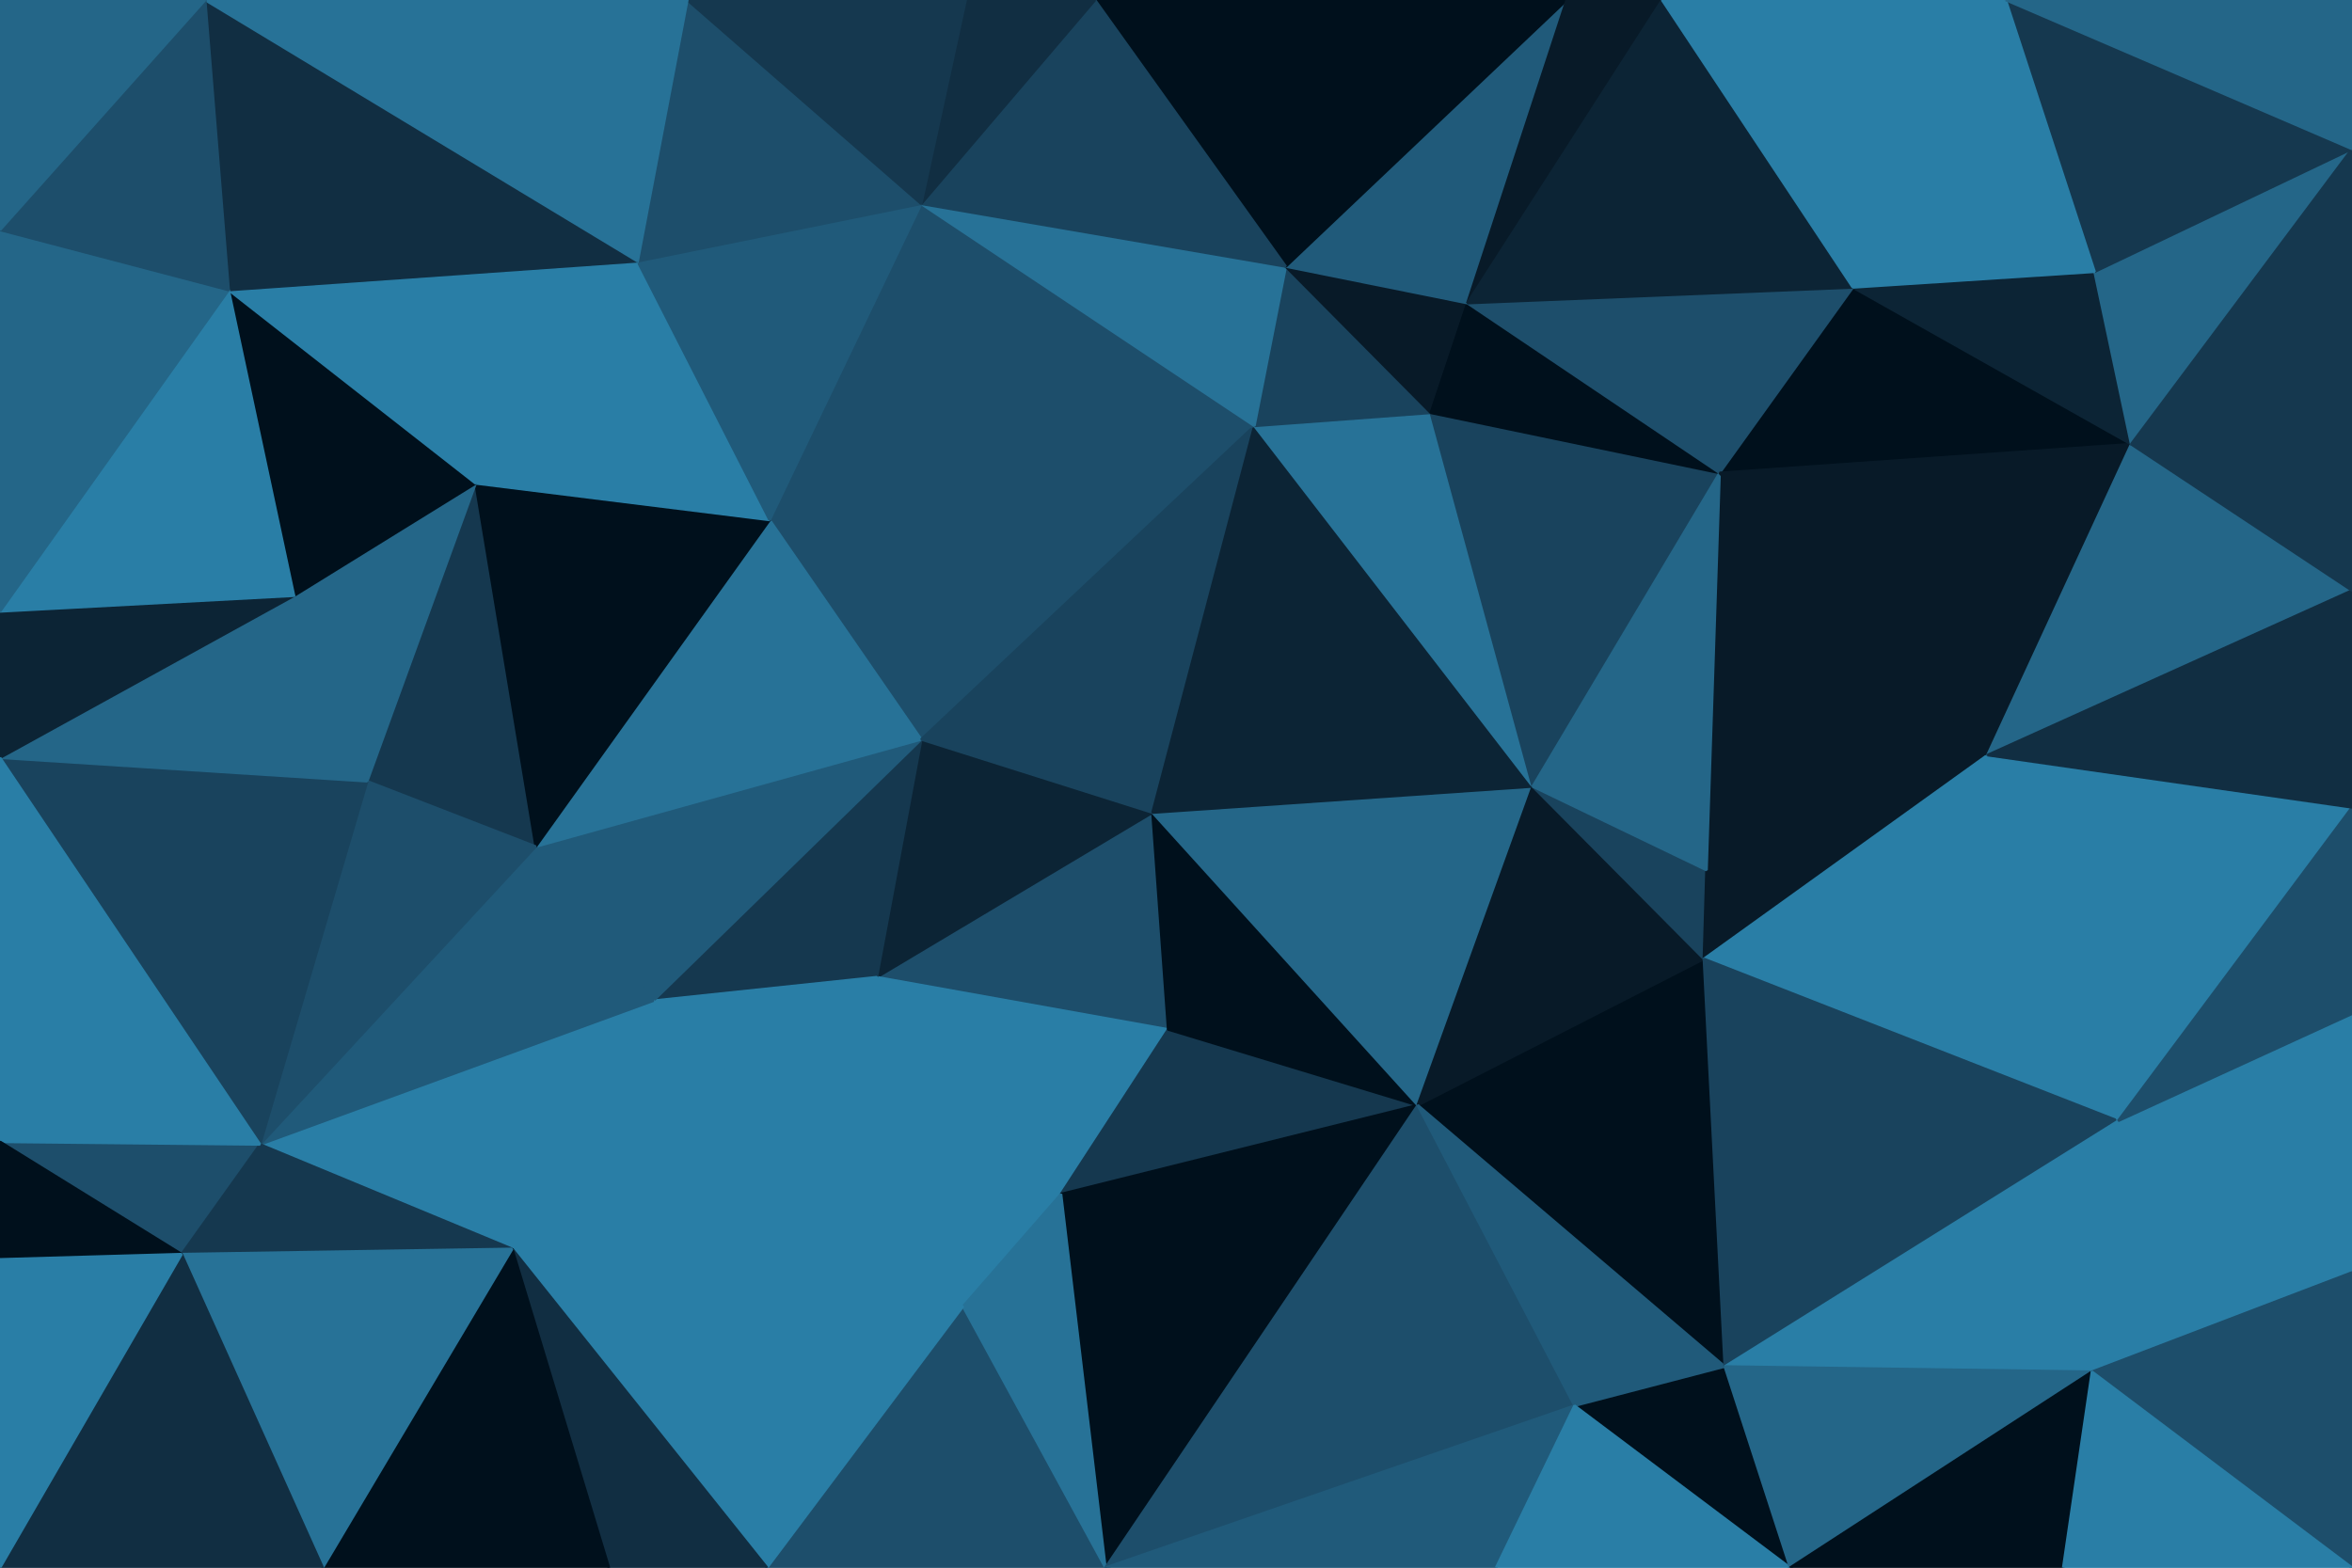 <svg id="visual" viewBox="0 0 900 600" width="900" height="600" xmlns="http://www.w3.org/2000/svg" xmlns:xlink="http://www.w3.org/1999/xlink" version="1.1"><g stroke-width="1" stroke-linejoin="bevel"><path d="M441 311L335.5 374L447 394Z" fill="#1d4e6b" stroke="#1d4e6b"></path><path d="M441 311L352.5 283L335.5 374Z" fill="#0c2435" stroke="#0c2435"></path><path d="M335.5 374L406 457L447 394Z" fill="#297ea6" stroke="#297ea6"></path><path d="M335.5 374L368.5 500L406 457Z" fill="#297ea6" stroke="#297ea6"></path><path d="M352.5 283L250 383L335.5 374Z" fill="#15384f" stroke="#15384f"></path><path d="M335.5 374L250 383L368.5 500Z" fill="#297ea6" stroke="#297ea6"></path><path d="M406 457L542.5 423L447 394Z" fill="#15384f" stroke="#15384f"></path><path d="M447 394L542.5 423L441 311Z" fill="#00101c" stroke="#00101c"></path><path d="M423 600L542.5 423L406 457Z" fill="#00101c" stroke="#00101c"></path><path d="M480 163L294.5 199L352.5 283Z" fill="#1d4e6b" stroke="#1d4e6b"></path><path d="M352.5 283L205 324L250 383Z" fill="#205a7a" stroke="#205a7a"></path><path d="M294.5 199L205 324L352.5 283Z" fill="#277297" stroke="#277297"></path><path d="M542.5 423L586.5 301L441 311Z" fill="#246688" stroke="#246688"></path><path d="M441 311L480 163L352.5 283Z" fill="#19435d" stroke="#19435d"></path><path d="M586.5 301L480 163L441 311Z" fill="#0c2435" stroke="#0c2435"></path><path d="M99.5 438L196 478L250 383Z" fill="#297ea6" stroke="#297ea6"></path><path d="M250 383L196 478L368.5 500Z" fill="#297ea6" stroke="#297ea6"></path><path d="M293.5 600L423 600L368.5 500Z" fill="#1d4e6b" stroke="#1d4e6b"></path><path d="M368.5 500L423 600L406 457Z" fill="#277297" stroke="#277297"></path><path d="M586.5 301L547.5 158L480 163Z" fill="#277297" stroke="#277297"></path><path d="M660 523L652 367L542.5 423Z" fill="#00101c" stroke="#00101c"></path><path d="M542.5 423L652 367L586.5 301Z" fill="#081a28" stroke="#081a28"></path><path d="M586.5 301L658 181L547.5 158Z" fill="#19435d" stroke="#19435d"></path><path d="M652 367L653 333L586.5 301Z" fill="#19435d" stroke="#19435d"></path><path d="M182 185L140.5 299L205 324Z" fill="#15384f" stroke="#15384f"></path><path d="M205 324L99.5 438L250 383Z" fill="#205a7a" stroke="#205a7a"></path><path d="M196 478L293.5 600L368.5 500Z" fill="#297ea6" stroke="#297ea6"></path><path d="M547.5 158L492 102L480 163Z" fill="#19435d" stroke="#19435d"></path><path d="M480 163L352.5 78L294.5 199Z" fill="#1d4e6b" stroke="#1d4e6b"></path><path d="M294.5 199L182 185L205 324Z" fill="#00101c" stroke="#00101c"></path><path d="M244 100L182 185L294.5 199Z" fill="#297ea6" stroke="#297ea6"></path><path d="M423 600L602.5 538L542.5 423Z" fill="#1d4e6b" stroke="#1d4e6b"></path><path d="M492 102L352.5 78L480 163Z" fill="#277297" stroke="#277297"></path><path d="M547.5 158L561.5 116L492 102Z" fill="#081a28" stroke="#081a28"></path><path d="M658 181L561.5 116L547.5 158Z" fill="#00101c" stroke="#00101c"></path><path d="M196 478L233 600L293.5 600Z" fill="#112e42" stroke="#112e42"></path><path d="M123.5 600L233 600L196 478Z" fill="#00101c" stroke="#00101c"></path><path d="M352.5 78L244 100L294.5 199Z" fill="#205a7a" stroke="#205a7a"></path><path d="M423 600L572.5 600L602.5 538Z" fill="#205a7a" stroke="#205a7a"></path><path d="M140.5 299L99.5 438L205 324Z" fill="#1d4e6b" stroke="#1d4e6b"></path><path d="M182 185L112.5 228L140.5 299Z" fill="#246688" stroke="#246688"></path><path d="M140.5 299L0 290L99.5 438Z" fill="#19435d" stroke="#19435d"></path><path d="M87.5 111L112.5 228L182 185Z" fill="#00101c" stroke="#00101c"></path><path d="M685 600L660 523L602.5 538Z" fill="#00101c" stroke="#00101c"></path><path d="M602.5 538L660 523L542.5 423Z" fill="#205a7a" stroke="#205a7a"></path><path d="M652 367L760.5 289L653 333Z" fill="#081a28" stroke="#081a28"></path><path d="M760.5 289L658 181L653 333Z" fill="#081a28" stroke="#081a28"></path><path d="M653 333L658 181L586.5 301Z" fill="#246688" stroke="#246688"></path><path d="M0 437L69.5 480L99.5 438Z" fill="#1d4e6b" stroke="#1d4e6b"></path><path d="M99.5 438L69.5 480L196 478Z" fill="#15384f" stroke="#15384f"></path><path d="M599.5 0L492 102L561.5 116Z" fill="#205a7a" stroke="#205a7a"></path><path d="M599.5 0L419 0L492 102Z" fill="#00101c" stroke="#00101c"></path><path d="M492 102L419 0L352.5 78Z" fill="#19435d" stroke="#19435d"></path><path d="M352.5 78L263 0L244 100Z" fill="#1d4e6b" stroke="#1d4e6b"></path><path d="M419 0L369.5 0L352.5 78Z" fill="#112e42" stroke="#112e42"></path><path d="M69.5 480L123.5 600L196 478Z" fill="#277297" stroke="#277297"></path><path d="M810.5 429L760.5 289L652 367Z" fill="#297ea6" stroke="#297ea6"></path><path d="M572.5 600L685 600L602.5 538Z" fill="#297ea6" stroke="#297ea6"></path><path d="M660 523L810.5 429L652 367Z" fill="#19435d" stroke="#19435d"></path><path d="M369.5 0L263 0L352.5 78Z" fill="#15384f" stroke="#15384f"></path><path d="M244 100L87.5 111L182 185Z" fill="#297ea6" stroke="#297ea6"></path><path d="M78.5 0L87.5 111L244 100Z" fill="#112e42" stroke="#112e42"></path><path d="M112.5 228L0 290L140.5 299Z" fill="#246688" stroke="#246688"></path><path d="M815.5 170L709 110L658 181Z" fill="#00101c" stroke="#00101c"></path><path d="M658 181L709 110L561.5 116Z" fill="#1d4e6b" stroke="#1d4e6b"></path><path d="M0 234L0 290L112.5 228Z" fill="#0c2435" stroke="#0c2435"></path><path d="M0 290L0 437L99.5 438Z" fill="#297ea6" stroke="#297ea6"></path><path d="M69.5 480L0 600L123.5 600Z" fill="#112e42" stroke="#112e42"></path><path d="M636 0L599.5 0L561.5 116Z" fill="#081a28" stroke="#081a28"></path><path d="M87.5 111L0 234L112.5 228Z" fill="#297ea6" stroke="#297ea6"></path><path d="M0 437L0 482L69.5 480Z" fill="#00101c" stroke="#00101c"></path><path d="M800.5 525L810.5 429L660 523Z" fill="#297ea6" stroke="#297ea6"></path><path d="M760.5 289L815.5 170L658 181Z" fill="#081a28" stroke="#081a28"></path><path d="M709 110L636 0L561.5 116Z" fill="#0c2435" stroke="#0c2435"></path><path d="M685 600L800.5 525L660 523Z" fill="#246688" stroke="#246688"></path><path d="M900 226L815.5 170L760.5 289Z" fill="#246688" stroke="#246688"></path><path d="M709 110L767.5 0L636 0Z" fill="#297ea6" stroke="#297ea6"></path><path d="M685 600L789.5 600L800.5 525Z" fill="#00101c" stroke="#00101c"></path><path d="M0 482L0 600L69.5 480Z" fill="#297ea6" stroke="#297ea6"></path><path d="M815.5 170L801.5 104L709 110Z" fill="#0c2435" stroke="#0c2435"></path><path d="M263 0L78.5 0L244 100Z" fill="#277297" stroke="#277297"></path><path d="M87.5 111L0 88L0 234Z" fill="#246688" stroke="#246688"></path><path d="M78.5 0L0 88L87.5 111Z" fill="#1d4e6b" stroke="#1d4e6b"></path><path d="M900 487L810.5 429L800.5 525Z" fill="#297ea6" stroke="#297ea6"></path><path d="M900 487L900 388L810.5 429Z" fill="#297ea6" stroke="#297ea6"></path><path d="M810.5 429L900 309L760.5 289Z" fill="#297ea6" stroke="#297ea6"></path><path d="M815.5 170L900 57L801.5 104Z" fill="#246688" stroke="#246688"></path><path d="M900 388L900 309L810.5 429Z" fill="#1d4e6b" stroke="#1d4e6b"></path><path d="M900 57L767.5 0L801.5 104Z" fill="#15384f" stroke="#15384f"></path><path d="M801.5 104L767.5 0L709 110Z" fill="#297ea6" stroke="#297ea6"></path><path d="M900 309L900 226L760.5 289Z" fill="#112e42" stroke="#112e42"></path><path d="M900 600L900 487L800.5 525Z" fill="#1d4e6b" stroke="#1d4e6b"></path><path d="M78.5 0L0 0L0 88Z" fill="#246688" stroke="#246688"></path><path d="M789.5 600L900 600L800.5 525Z" fill="#297ea6" stroke="#297ea6"></path><path d="M900 226L900 57L815.5 170Z" fill="#15384f" stroke="#15384f"></path><path d="M900 57L900 0L767.5 0Z" fill="#246688" stroke="#246688"></path></g></svg>